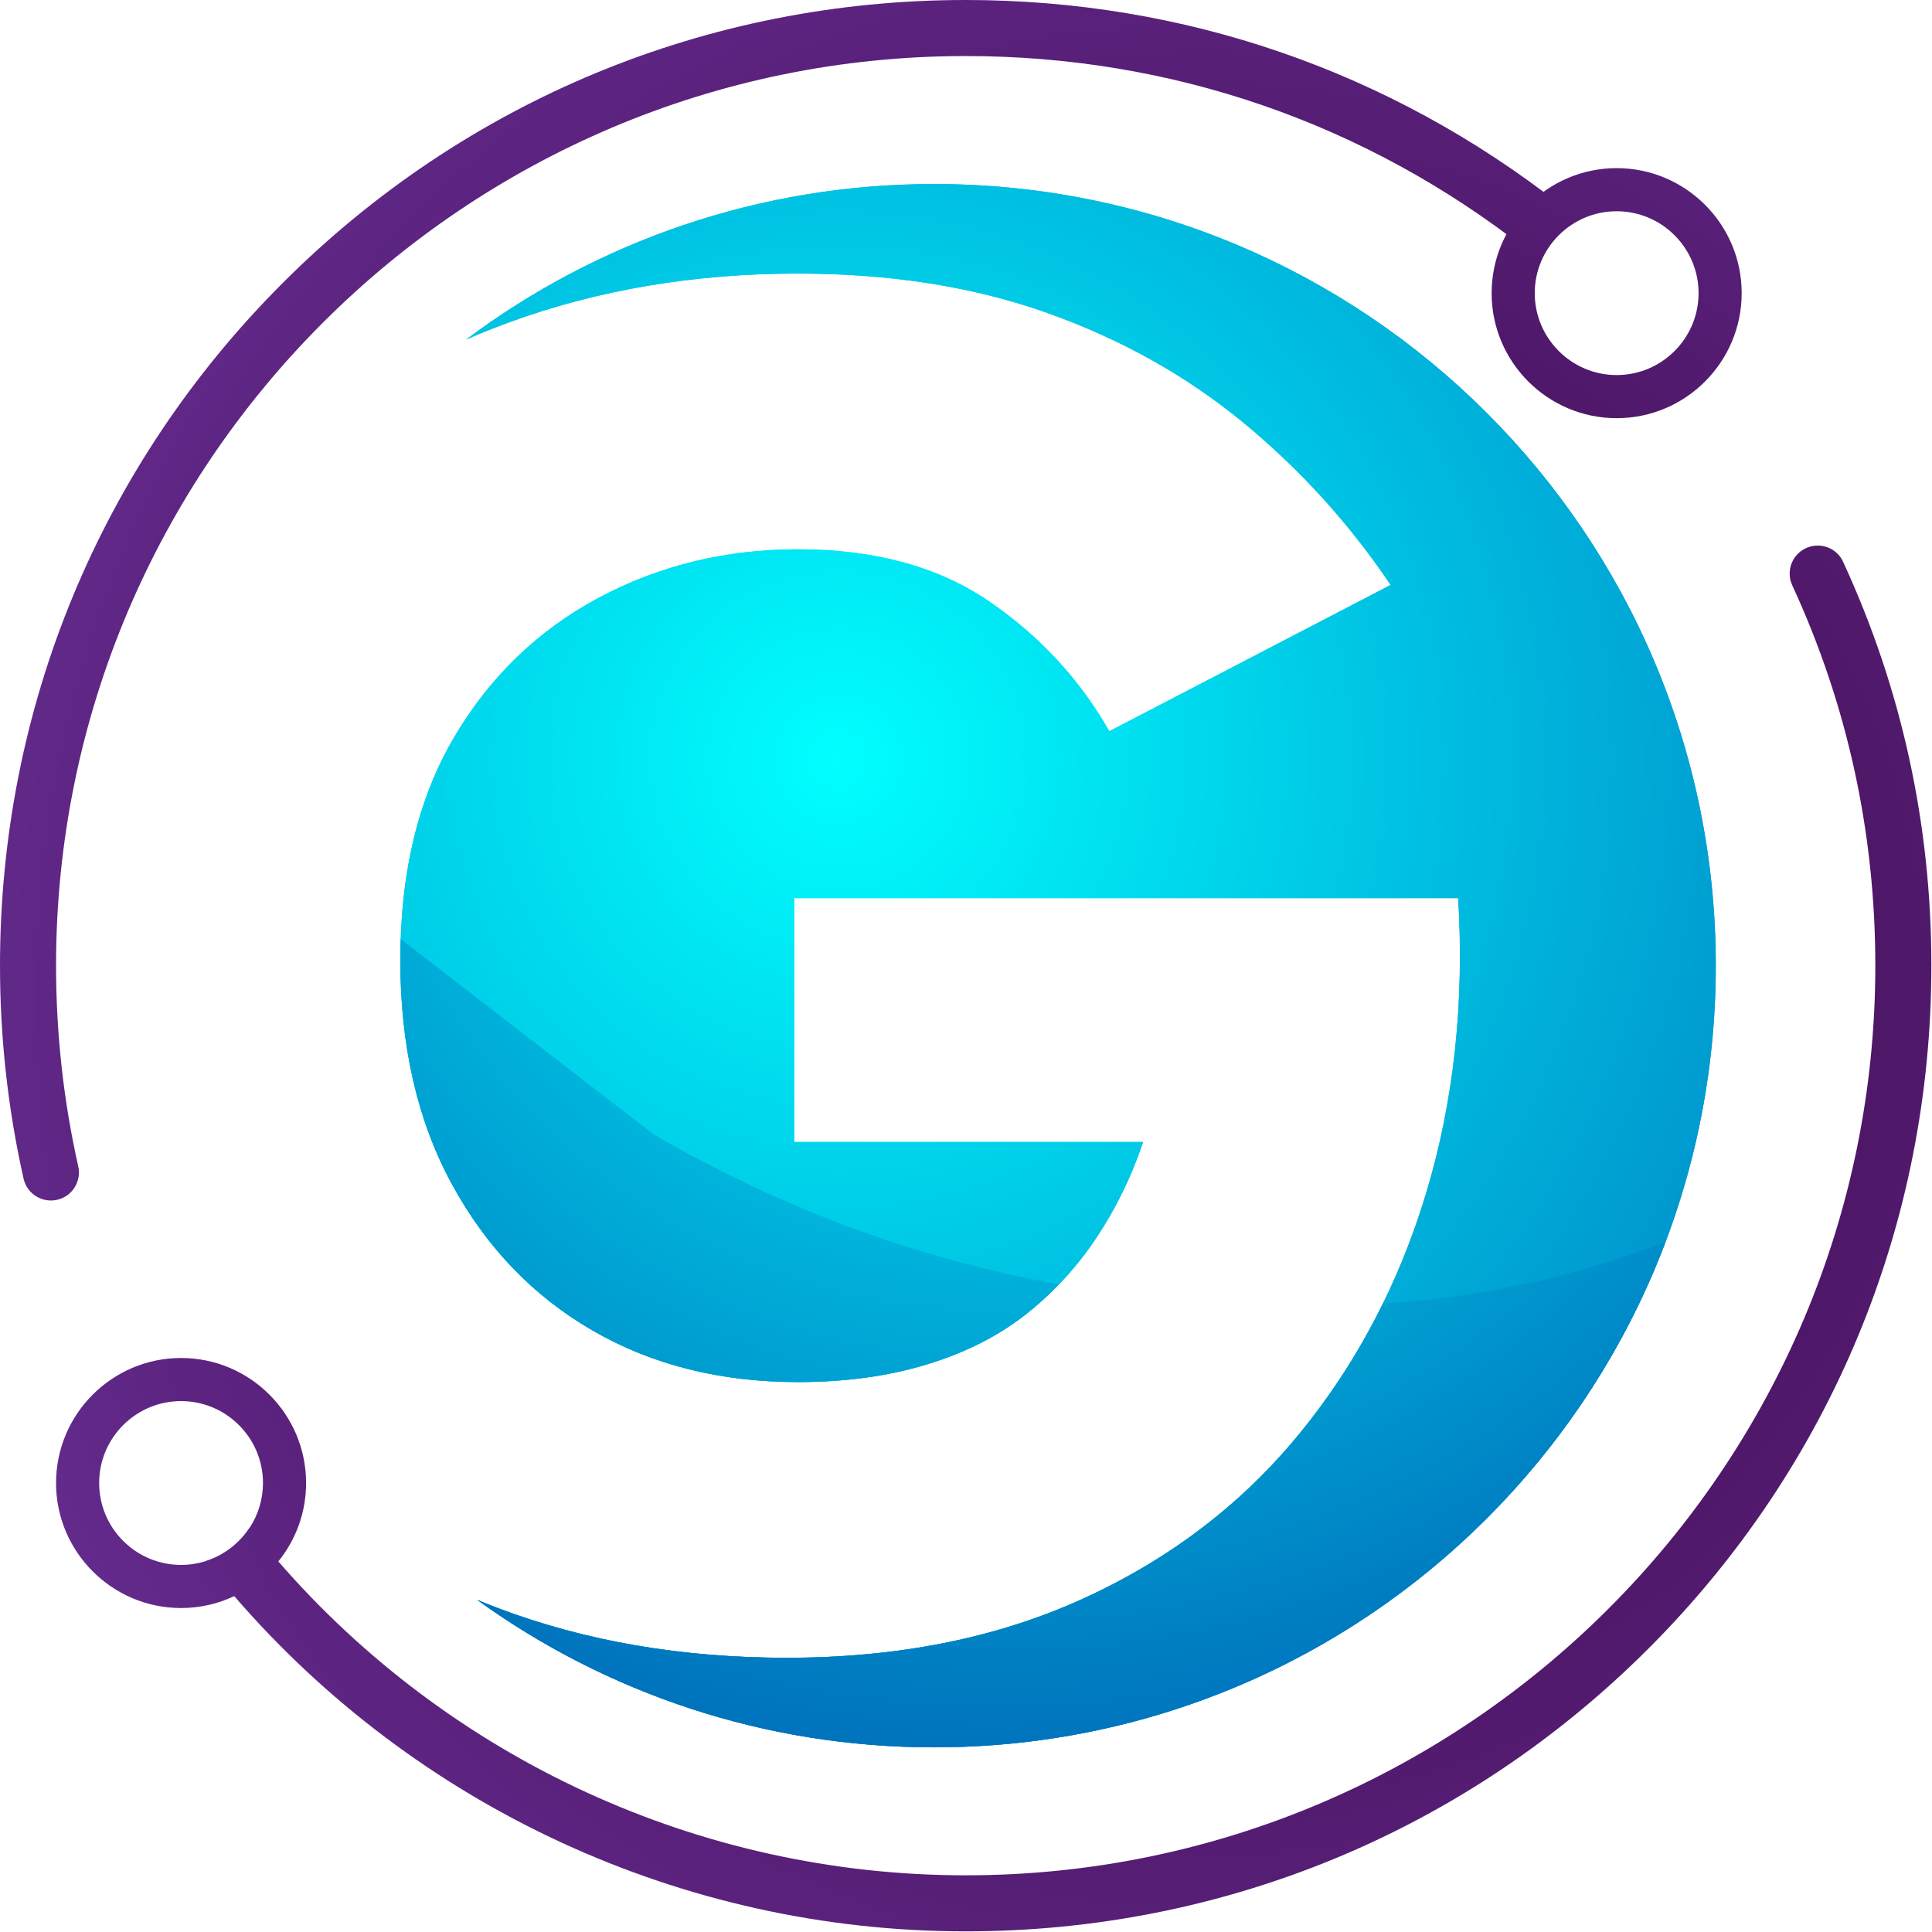 <svg width="360" height="360" viewBox="0 0 360 360" fill="none" xmlns="http://www.w3.org/2000/svg">
<path d="M86.854 63.269C89.469 62.133 92.138 61.061 94.87 60.062C111.406 54.008 129.348 50.977 148.689 50.977C165.93 50.977 181.424 53.426 195.173 58.318C208.913 63.21 221.089 70.024 231.696 78.762C242.296 87.501 251.44 97.578 259.128 108.996L206.706 136.252C201.116 126.466 193.598 118.374 184.16 111.961C174.729 105.56 162.9 102.353 148.689 102.353C135.176 102.353 122.765 105.384 111.465 111.438C100.166 117.5 91.198 126.18 84.557 137.478C77.92 148.778 74.596 162.585 74.596 178.889C74.596 194.969 77.796 208.893 84.21 220.656C90.61 232.426 99.349 241.512 110.422 247.918C121.485 254.326 134.241 257.526 148.689 257.526C157.545 257.526 165.577 256.422 172.801 254.208C180.025 251.994 186.198 248.852 191.325 244.77C196.452 240.694 200.821 235.92 204.433 230.441C208.046 224.968 210.898 219.082 212.997 212.792H147.989V167.36H271.713C272.876 186.929 270.89 205.222 265.77 222.23C260.642 239.238 252.721 254.266 242.001 267.31C231.285 280.366 217.889 290.556 201.814 297.89C185.733 305.232 167.329 308.902 146.592 308.902C127.022 308.902 109.076 305.814 92.773 299.64C91.461 299.144 90.165 298.628 88.886 298.1C112.836 315.394 142.261 325.59 174.064 325.59C254.504 325.59 319.713 260.38 319.713 179.94C319.713 99.498 254.504 34.29 174.064 34.29C141.354 34.29 111.165 45.073 86.854 63.269" fill="url(#paint0_radial_263_230)"/>
<path d="M86.854 63.269C89.469 62.133 92.138 61.061 94.87 60.062C111.406 54.008 129.348 50.977 148.689 50.977C165.93 50.977 181.424 53.426 195.173 58.318C208.913 63.21 221.089 70.024 231.696 78.762C242.296 87.501 251.44 97.578 259.128 108.996L206.706 136.252C201.116 126.466 193.598 118.374 184.16 111.961C174.729 105.56 162.9 102.353 148.689 102.353C135.176 102.353 122.765 105.384 111.465 111.438C100.166 117.5 91.198 126.18 84.557 137.478C77.92 148.778 74.596 162.585 74.596 178.889C74.596 194.969 77.796 208.893 84.21 220.656C90.61 232.426 99.349 241.512 110.422 247.918C121.485 254.326 134.241 257.526 148.689 257.526C157.545 257.526 165.577 256.422 172.801 254.208C180.025 251.994 186.198 248.852 191.325 244.77C196.452 240.694 200.821 235.92 204.433 230.441C208.046 224.968 210.898 219.082 212.997 212.792H147.989V167.36H271.713C272.876 186.929 270.89 205.222 265.77 222.23C260.642 239.238 252.721 254.266 242.001 267.31C231.285 280.366 217.889 290.556 201.814 297.89C185.733 305.232 167.329 308.902 146.592 308.902C127.022 308.902 109.076 305.814 92.773 299.64C91.461 299.144 90.165 298.628 88.886 298.1C112.836 315.394 142.261 325.59 174.064 325.59C254.504 325.59 319.713 260.38 319.713 179.94C319.713 99.498 254.504 34.29 174.064 34.29C141.354 34.29 111.165 45.073 86.854 63.269" fill="url(#paint1_radial_263_230)"/>
<path d="M74.596 178.889C74.596 194.969 77.796 208.893 84.21 220.656C90.61 232.425 99.349 241.512 110.422 247.918C121.485 254.326 134.241 257.526 148.689 257.526C157.545 257.526 165.577 256.422 172.801 254.208C180.025 251.994 186.198 248.852 191.325 244.77C193.453 243.078 195.444 241.257 197.312 239.324C170.865 234.548 145.662 225.217 121.705 211.322C106.028 199.209 90.348 187.097 74.67 174.982C74.625 176.27 74.596 177.569 74.596 178.889" fill="url(#paint2_radial_263_230)"/>
<path d="M257.699 242.868C253.388 251.668 248.157 259.818 242.001 267.31C231.285 280.366 217.889 290.556 201.815 297.89C185.735 305.232 167.329 308.902 146.592 308.902C127.023 308.902 109.076 305.814 92.773 299.64C91.461 299.144 90.165 298.628 88.887 298.1C112.836 315.394 142.261 325.59 174.064 325.59C236.388 325.59 289.56 286.438 310.355 231.392C293.541 237.929 275.993 241.761 257.699 242.868Z" fill="url(#paint3_radial_263_230)"/>
<path d="M336.368 102.212C333.838 103.473 332.778 106.509 333.968 109.081C344.232 131.332 349.439 155.141 349.439 179.94C349.439 273.404 273.406 349.437 179.942 349.437C130.306 349.437 83.714 327.651 51.863 290.949C50.047 288.869 48.287 286.747 46.584 284.571C44.666 287.559 41.74 289.832 38.287 290.909C40.022 293.125 41.806 295.293 43.652 297.415C77.463 336.608 127.076 359.88 179.942 359.88C228.003 359.88 273.19 341.163 307.176 307.176C341.166 273.187 359.882 228.001 359.882 179.94C359.882 153.608 354.346 128.311 343.43 104.671C342.555 102.767 340.666 101.659 338.699 101.659C337.911 101.659 337.115 101.835 336.368 102.212" fill="url(#paint4_radial_263_230)"/>
<path d="M52.704 52.703C18.717 86.689 0 131.876 0 179.94C0 193.345 1.477 206.673 4.397 219.639C5.041 222.505 7.947 224.263 10.793 223.531C13.533 222.828 15.199 220.073 14.577 217.315C11.833 205.112 10.444 192.564 10.444 179.94C10.444 86.479 86.48 10.443 179.941 10.443C218.217 10.443 254.337 22.891 284.395 46.443L290.835 38.223C258.923 13.217 220.576 -7.01168e-06 179.941 -7.01168e-06C131.877 -7.01168e-06 86.689 18.717 52.704 52.703" fill="url(#paint5_radial_263_230)"/>
<path d="M277.943 54.624C277.943 67.471 288.395 77.921 301.241 77.921C314.086 77.921 324.537 67.471 324.537 54.624C324.537 41.779 314.086 31.328 301.241 31.328C288.395 31.328 277.943 41.779 277.943 54.624ZM285.978 54.624C285.978 46.208 292.825 39.363 301.241 39.363C309.657 39.363 316.503 46.208 316.503 54.624C316.503 63.041 309.657 69.887 301.241 69.887C292.825 69.887 285.978 63.041 285.978 54.624Z" fill="url(#paint6_radial_263_230)"/>
<path d="M10.443 276.337C10.443 289.181 20.894 299.633 33.739 299.633C37.281 299.633 40.647 298.837 43.651 297.415C46.858 295.904 49.667 293.68 51.862 290.949C55.099 286.948 57.035 281.872 57.035 276.337C57.035 263.492 46.583 253.04 33.739 253.04C20.894 253.04 10.443 263.492 10.443 276.337M18.477 276.337C18.477 267.917 25.321 261.075 33.739 261.075C42.158 261.075 49.002 267.917 49.002 276.337C49.002 279.365 48.118 282.193 46.583 284.571C44.665 287.559 41.739 289.832 38.286 290.909C36.849 291.357 35.322 291.599 33.739 291.599C25.321 291.599 18.477 284.755 18.477 276.337" fill="url(#paint7_radial_263_230)"/>
<defs>
<radialGradient id="paint0_radial_263_230" cx="0" cy="0" r="1" gradientUnits="userSpaceOnUse" gradientTransform="translate(156.467 140.554) rotate(14.547) scale(249.79 249.79)">
<stop stop-color="#00FFFF"/>
<stop offset="0.994" stop-color="#0071BC"/>
<stop offset="1" stop-color="#0071BC"/>
</radialGradient>
<radialGradient id="paint1_radial_263_230" cx="0" cy="0" r="1" gradientUnits="userSpaceOnUse" gradientTransform="translate(156.467 140.554) rotate(14.547) scale(249.79 249.79)">
<stop stop-color="#00FFFF"/>
<stop offset="0.994" stop-color="#0071BC"/>
<stop offset="1" stop-color="#0071BC"/>
</radialGradient>
<radialGradient id="paint2_radial_263_230" cx="0" cy="0" r="1" gradientUnits="userSpaceOnUse" gradientTransform="translate(185.542 123.722) rotate(106.294) scale(207.26 207.26)">
<stop stop-color="#00FFFF"/>
<stop offset="0.994" stop-color="#0071BC"/>
<stop offset="1" stop-color="#0071BC"/>
</radialGradient>
<radialGradient id="paint3_radial_263_230" cx="0" cy="0" r="1" gradientUnits="userSpaceOnUse" gradientTransform="translate(185.542 123.722) rotate(106.294) scale(207.26 207.26)">
<stop stop-color="#00FFFF"/>
<stop offset="0.994" stop-color="#0071BC"/>
<stop offset="1" stop-color="#0071BC"/>
</radialGradient>
<radialGradient id="paint4_radial_263_230" cx="0" cy="0" r="1" gradientUnits="userSpaceOnUse" gradientTransform="translate(223.799 184.933) rotate(13.699) scale(252.012 252.012)">
<stop stop-color="#36013F"/>
<stop offset="0.994" stop-color="#662D91"/>
<stop offset="1" stop-color="#662D91"/>
</radialGradient>
<radialGradient id="paint5_radial_263_230" cx="0" cy="0" r="1" gradientUnits="userSpaceOnUse" gradientTransform="translate(223.799 184.933) rotate(13.699) scale(252.012 252.012)">
<stop stop-color="#36013F"/>
<stop offset="0.994" stop-color="#662D91"/>
<stop offset="1" stop-color="#662D91"/>
</radialGradient>
<radialGradient id="paint6_radial_263_230" cx="0" cy="0" r="1" gradientUnits="userSpaceOnUse" gradientTransform="translate(223.799 184.933) rotate(13.699) scale(252.012)">
<stop stop-color="#36013F"/>
<stop offset="0.994" stop-color="#662D91"/>
<stop offset="1" stop-color="#662D91"/>
</radialGradient>
<radialGradient id="paint7_radial_263_230" cx="0" cy="0" r="1" gradientUnits="userSpaceOnUse" gradientTransform="translate(223.798 184.933) rotate(13.699) scale(252.012 252.012)">
<stop stop-color="#36013F"/>
<stop offset="0.994" stop-color="#662D91"/>
<stop offset="1" stop-color="#662D91"/>
</radialGradient>
</defs>
</svg>
